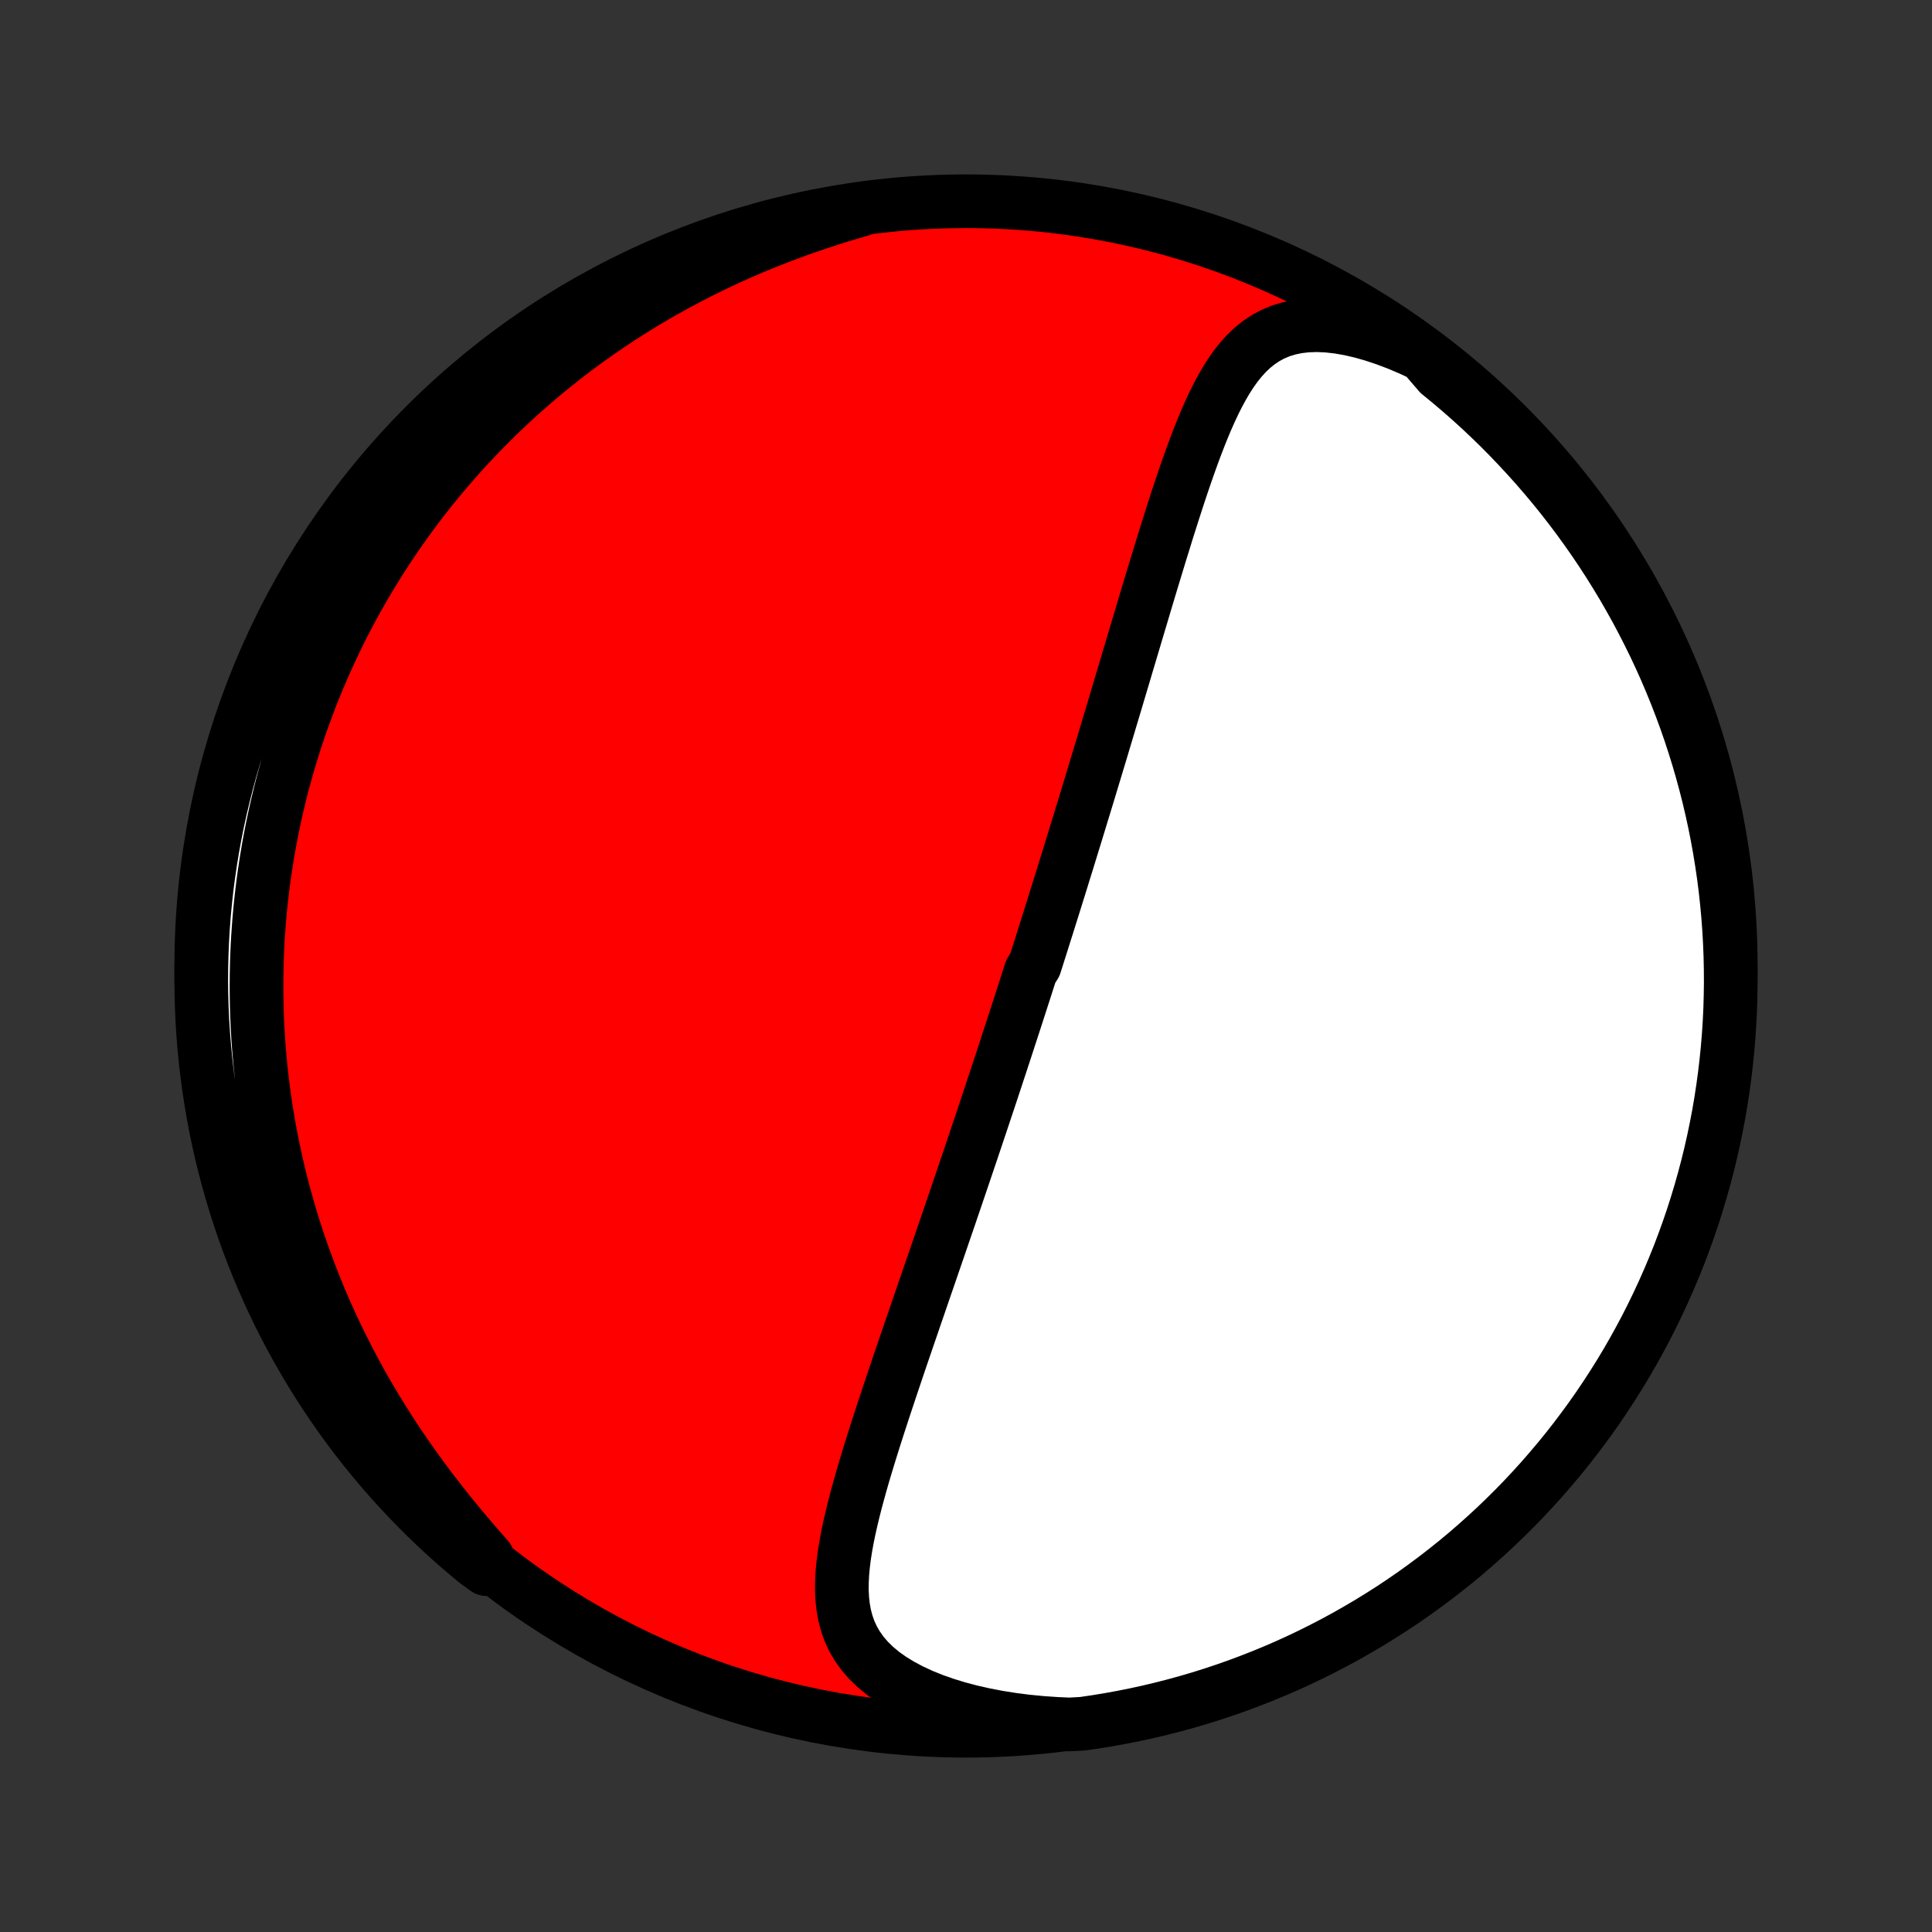<?xml version="1.0" encoding="utf-8" standalone="no"?>
<!DOCTYPE svg PUBLIC "-//W3C//DTD SVG 1.1//EN"
  "http://www.w3.org/Graphics/SVG/1.1/DTD/svg11.dtd">
<!-- Created with matplotlib (http://matplotlib.org/) -->
<svg height="72pt" version="1.1" viewBox="0 0 72 72" width="72pt" xmlns="http://www.w3.org/2000/svg" xmlns:xlink="http://www.w3.org/1999/xlink">
 <rect x="0" y="0" width="72" height="72" fill="#333333" stroke="none"/>
 <defs>
  <style type="text/css">
*{stroke-linecap:butt;stroke-linejoin:round;}
  </style>
 </defs>
 <g id="figure_1">
  <g id="patch_1">
   <path d="
M0 72
L72 72
L72 0
L0 0
z
" style="fill:none;"/>
  </g>
  <g id="axes_1">
   <g id="PatchCollection_1">
    <defs>
     <path d="
M36 -7.5
C43.558 -7.5 50.808 -10.503 56.153 -15.848
C61.497 -21.192 64.5 -28.442 64.5 -36
C64.5 -43.558 61.497 -50.808 56.153 -56.153
C50.808 -61.497 43.558 -64.5 36 -64.5
C28.442 -64.5 21.192 -61.497 15.848 -56.153
C10.503 -50.808 7.5 -43.558 7.5 -36
C7.5 -28.442 10.503 -21.192 15.848 -15.848
C21.192 -10.503 28.442 -7.5 36 -7.5
z
" id="C0_0_a811fe30f3"/>
     <path d="
M53.037 -58.772
L52.565 -58.991
L52.097 -59.19
L51.635 -59.365
L51.179 -59.517
L50.732 -59.644
L50.297 -59.745
L49.875 -59.818
L49.469 -59.864
L49.08 -59.881
L48.71 -59.869
L48.36 -59.829
L48.03 -59.76
L47.72 -59.665
L47.431 -59.543
L47.162 -59.398
L46.91 -59.229
L46.676 -59.041
L46.458 -58.833
L46.254 -58.609
L46.062 -58.369
L45.882 -58.117
L45.712 -57.852
L45.551 -57.577
L45.398 -57.294
L45.251 -57.002
L45.111 -56.704
L44.976 -56.401
L44.845 -56.092
L44.719 -55.779
L44.596 -55.463
L44.477 -55.145
L44.36 -54.823
L44.246 -54.501
L44.134 -54.177
L44.024 -53.852
L43.916 -53.527
L43.81 -53.201
L43.705 -52.876
L43.602 -52.551
L43.499 -52.227
L43.399 -51.903
L43.299 -51.581
L43.2 -51.26
L43.103 -50.94
L43.006 -50.622
L42.91 -50.305
L42.815 -49.99
L42.721 -49.677
L42.628 -49.365
L42.536 -49.056
L42.444 -48.749
L42.353 -48.444
L42.263 -48.14
L42.173 -47.839
L42.084 -47.54
L41.995 -47.243
L41.908 -46.948
L41.821 -46.656
L41.734 -46.365
L41.648 -46.077
L41.563 -45.79
L41.478 -45.506
L41.393 -45.224
L41.309 -44.943
L41.226 -44.665
L41.143 -44.389
L41.061 -44.114
L40.979 -43.842
L40.897 -43.571
L40.816 -43.302
L40.735 -43.035
L40.655 -42.769
L40.575 -42.505
L40.495 -42.243
L40.416 -41.982
L40.336 -41.723
L40.258 -41.465
L40.179 -41.208
L40.101 -40.953
L40.023 -40.699
L39.945 -40.447
L39.868 -40.195
L39.791 -39.944
L39.713 -39.695
L39.636 -39.447
L39.56 -39.199
L39.483 -38.953
L39.406 -38.707
L39.33 -38.462
L39.254 -38.218
L39.177 -37.974
L39.101 -37.731
L39.025 -37.489
L38.948 -37.247
L38.872 -37.005
L38.796 -36.764
L38.719 -36.523
L38.643 -36.282
L38.567 -36.042
L38.413 -35.802
L38.337 -35.562
L38.26 -35.322
L38.183 -35.081
L38.105 -34.841
L38.028 -34.601
L37.95 -34.36
L37.872 -34.119
L37.794 -33.878
L37.715 -33.636
L37.636 -33.395
L37.557 -33.152
L37.478 -32.909
L37.398 -32.666
L37.318 -32.421
L37.237 -32.176
L37.156 -31.931
L37.075 -31.684
L36.993 -31.437
L36.911 -31.188
L36.828 -30.939
L36.744 -30.689
L36.66 -30.437
L36.576 -30.184
L36.491 -29.931
L36.406 -29.676
L36.319 -29.419
L36.233 -29.161
L36.145 -28.902
L36.057 -28.641
L35.968 -28.379
L35.879 -28.115
L35.789 -27.85
L35.698 -27.583
L35.607 -27.314
L35.514 -27.043
L35.422 -26.771
L35.328 -26.497
L35.233 -26.221
L35.138 -25.942
L35.042 -25.662
L34.945 -25.38
L34.847 -25.096
L34.749 -24.81
L34.65 -24.522
L34.55 -24.231
L34.449 -23.939
L34.348 -23.644
L34.246 -23.347
L34.143 -23.048
L34.04 -22.747
L33.936 -22.444
L33.831 -22.139
L33.726 -21.831
L33.62 -21.521
L33.514 -21.21
L33.408 -20.896
L33.302 -20.581
L33.195 -20.263
L33.089 -19.944
L32.982 -19.622
L32.876 -19.3
L32.77 -18.975
L32.665 -18.649
L32.561 -18.322
L32.458 -17.994
L32.356 -17.664
L32.256 -17.334
L32.158 -17.003
L32.063 -16.671
L31.971 -16.339
L31.882 -16.007
L31.798 -15.675
L31.718 -15.343
L31.644 -15.012
L31.576 -14.681
L31.516 -14.352
L31.464 -14.025
L31.423 -13.7
L31.393 -13.376
L31.376 -13.056
L31.373 -12.739
L31.388 -12.425
L31.421 -12.116
L31.475 -11.812
L31.553 -11.513
L31.656 -11.22
L31.787 -10.935
L31.948 -10.657
L32.139 -10.388
L32.363 -10.128
L32.619 -9.879
L32.907 -9.64
L33.227 -9.414
L33.577 -9.2
L33.956 -8.999
L34.36 -8.812
L34.789 -8.639
L35.24 -8.481
L35.711 -8.337
L36.198 -8.209
L36.7 -8.096
L37.214 -7.998
L37.739 -7.915
L38.273 -7.847
L38.814 -7.795
L39.36 -7.757
L39.858 -7.735
L40.35 -7.762
L40.841 -7.834
L41.33 -7.914
L41.818 -8.003
L42.304 -8.1
L42.788 -8.206
L43.27 -8.32
L43.75 -8.443
L44.227 -8.574
L44.702 -8.713
L45.175 -8.861
L45.644 -9.017
L46.111 -9.181
L46.574 -9.354
L47.035 -9.534
L47.492 -9.723
L47.945 -9.919
L48.395 -10.124
L48.841 -10.336
L49.283 -10.557
L49.721 -10.785
L50.155 -11.02
L50.584 -11.264
L51.009 -11.514
L51.43 -11.773
L51.846 -12.038
L52.257 -12.311
L52.663 -12.591
L53.064 -12.879
L53.46 -13.173
L53.85 -13.474
L54.235 -13.782
L54.615 -14.097
L54.988 -14.419
L55.356 -14.747
L55.719 -15.082
L56.075 -15.423
L56.425 -15.77
L56.769 -16.123
L57.106 -16.483
L57.437 -16.848
L57.761 -17.22
L58.079 -17.596
L58.391 -17.979
L58.695 -18.367
L58.992 -18.761
L59.283 -19.159
L59.566 -19.563
L59.842 -19.972
L60.111 -20.386
L60.373 -20.804
L60.627 -21.227
L60.873 -21.655
L61.112 -22.087
L61.344 -22.523
L61.567 -22.963
L61.783 -23.408
L61.991 -23.856
L62.191 -24.308
L62.383 -24.763
L62.568 -25.222
L62.743 -25.684
L62.911 -26.149
L63.071 -26.617
L63.222 -27.089
L63.365 -27.562
L63.5 -28.039
L63.627 -28.518
L63.745 -28.999
L63.854 -29.482
L63.955 -29.967
L64.048 -30.454
L64.132 -30.943
L64.207 -31.433
L64.274 -31.925
L64.332 -32.418
L64.382 -32.912
L64.423 -33.407
L64.455 -33.902
L64.479 -34.399
L64.493 -34.895
L64.5 -35.393
L64.497 -35.89
L64.486 -36.388
L64.466 -36.885
L64.438 -37.382
L64.401 -37.878
L64.355 -38.374
L64.301 -38.87
L64.238 -39.364
L64.166 -39.858
L64.086 -40.35
L63.997 -40.841
L63.9 -41.33
L63.794 -41.818
L63.68 -42.304
L63.557 -42.788
L63.426 -43.27
L63.287 -43.75
L63.139 -44.227
L62.983 -44.702
L62.819 -45.175
L62.646 -45.644
L62.466 -46.111
L62.277 -46.574
L62.081 -47.035
L61.876 -47.492
L61.664 -47.945
L61.443 -48.395
L61.215 -48.841
L60.98 -49.283
L60.736 -49.721
L60.486 -50.155
L60.227 -50.584
L59.962 -51.009
L59.689 -51.43
L59.409 -51.846
L59.121 -52.257
L58.827 -52.663
L58.526 -53.064
L58.218 -53.46
L57.903 -53.85
L57.581 -54.235
L57.253 -54.615
L56.918 -54.988
L56.577 -55.356
L56.23 -55.719
L55.877 -56.075
L55.517 -56.425
L55.152 -56.769
L54.781 -57.106
L54.404 -57.437
L54.021 -57.761
L53.633 -58.079
z
" id="C0_1_e4b8653809"/>
     <path d="
M32.101 -64.189
L31.573 -64.035
L31.049 -63.873
L30.527 -63.704
L30.011 -63.528
L29.5 -63.344
L28.995 -63.154
L28.496 -62.957
L28.003 -62.753
L27.518 -62.543
L27.04 -62.327
L26.57 -62.105
L26.107 -61.877
L25.653 -61.644
L25.206 -61.406
L24.768 -61.164
L24.338 -60.916
L23.917 -60.665
L23.503 -60.409
L23.098 -60.15
L22.702 -59.887
L22.314 -59.62
L21.933 -59.351
L21.561 -59.079
L21.198 -58.804
L20.842 -58.527
L20.494 -58.248
L20.154 -57.966
L19.821 -57.682
L19.496 -57.397
L19.179 -57.11
L18.869 -56.822
L18.566 -56.532
L18.27 -56.241
L17.981 -55.948
L17.699 -55.655
L17.423 -55.361
L17.154 -55.065
L16.892 -54.769
L16.636 -54.473
L16.386 -54.175
L16.142 -53.877
L15.903 -53.578
L15.671 -53.279
L15.444 -52.979
L15.223 -52.679
L15.007 -52.378
L14.797 -52.077
L14.591 -51.776
L14.391 -51.474
L14.196 -51.171
L14.006 -50.868
L13.82 -50.565
L13.639 -50.262
L13.463 -49.958
L13.291 -49.653
L13.124 -49.348
L12.961 -49.043
L12.803 -48.737
L12.649 -48.431
L12.498 -48.124
L12.352 -47.816
L12.21 -47.508
L12.072 -47.199
L11.938 -46.89
L11.808 -46.58
L11.681 -46.269
L11.558 -45.958
L11.44 -45.645
L11.324 -45.332
L11.213 -45.018
L11.105 -44.703
L11 -44.387
L10.9 -44.07
L10.803 -43.752
L10.709 -43.432
L10.619 -43.112
L10.532 -42.79
L10.449 -42.467
L10.37 -42.142
L10.294 -41.816
L10.222 -41.489
L10.153 -41.16
L10.088 -40.83
L10.026 -40.498
L9.968 -40.164
L9.914 -39.828
L9.863 -39.491
L9.816 -39.152
L9.773 -38.811
L9.734 -38.468
L9.698 -38.122
L9.666 -37.775
L9.639 -37.426
L9.615 -37.074
L9.595 -36.72
L9.58 -36.364
L9.569 -36.005
L9.562 -35.644
L9.559 -35.28
L9.561 -34.914
L9.567 -34.545
L9.578 -34.174
L9.594 -33.8
L9.615 -33.423
L9.641 -33.043
L9.672 -32.661
L9.708 -32.275
L9.75 -31.887
L9.797 -31.496
L9.849 -31.102
L9.908 -30.705
L9.972 -30.305
L10.043 -29.903
L10.12 -29.497
L10.203 -29.088
L10.293 -28.677
L10.389 -28.263
L10.493 -27.845
L10.604 -27.425
L10.722 -27.003
L10.847 -26.577
L10.98 -26.149
L11.121 -25.719
L11.27 -25.286
L11.427 -24.851
L11.592 -24.414
L11.766 -23.975
L11.948 -23.534
L12.14 -23.091
L12.34 -22.647
L12.549 -22.202
L12.768 -21.756
L12.995 -21.309
L13.232 -20.861
L13.479 -20.413
L13.734 -19.966
L13.999 -19.519
L14.273 -19.073
L14.557 -18.627
L14.849 -18.184
L15.15 -17.742
L15.46 -17.303
L15.778 -16.866
L16.103 -16.432
L16.436 -16.003
L16.774 -15.577
L17.119 -15.155
L17.469 -14.739
L17.822 -14.328
L18.178 -13.923
L18.123 -13.524
L17.738 -13.804
L17.359 -14.12
L16.985 -14.442
L16.618 -14.77
L16.256 -15.105
L15.9 -15.447
L15.551 -15.794
L15.208 -16.148
L14.871 -16.508
L14.54 -16.874
L14.216 -17.246
L13.899 -17.623
L13.588 -18.006
L13.284 -18.395
L12.987 -18.788
L12.697 -19.188
L12.414 -19.592
L12.139 -20.001
L11.87 -20.415
L11.609 -20.834
L11.356 -21.257
L11.11 -21.685
L10.871 -22.117
L10.64 -22.554
L10.417 -22.994
L10.202 -23.439
L9.995 -23.887
L9.795 -24.34
L9.603 -24.795
L9.42 -25.254
L9.244 -25.717
L9.077 -26.182
L8.918 -26.651
L8.767 -27.122
L8.625 -27.596
L8.491 -28.072
L8.365 -28.551
L8.247 -29.032
L8.138 -29.516
L8.038 -30.001
L7.946 -30.488
L7.863 -30.977
L7.788 -31.468
L7.722 -31.959
L7.664 -32.452
L7.615 -32.946
L7.575 -33.441
L7.543 -33.937
L7.52 -34.434
L7.506 -34.931
L7.5 -35.428
L7.503 -35.925
L7.515 -36.422
L7.535 -36.92
L7.564 -37.417
L7.602 -37.913
L7.648 -38.409
L7.703 -38.904
L7.767 -39.399
L7.839 -39.892
L7.92 -40.384
L8.009 -40.875
L8.107 -41.364
L8.214 -41.852
L8.329 -42.338
L8.452 -42.822
L8.583 -43.304
L8.723 -43.784
L8.872 -44.261
L9.028 -44.736
L9.193 -45.208
L9.366 -45.677
L9.547 -46.144
L9.736 -46.607
L9.934 -47.067
L10.139 -47.523
L10.352 -47.977
L10.572 -48.426
L10.801 -48.872
L11.037 -49.314
L11.281 -49.752
L11.532 -50.185
L11.791 -50.614
L12.057 -51.039
L12.331 -51.459
L12.611 -51.875
L12.899 -52.285
L13.194 -52.691
L13.496 -53.092
L13.804 -53.487
L14.12 -53.877
L14.442 -54.262
L14.77 -54.641
L15.105 -55.014
L15.447 -55.382
L15.794 -55.744
L16.148 -56.099
L16.508 -56.449
L16.874 -56.792
L17.246 -57.129
L17.623 -57.46
L18.006 -57.784
L18.395 -58.101
L18.788 -58.412
L19.188 -58.716
L19.592 -59.013
L20.001 -59.303
L20.415 -59.586
L20.834 -59.861
L21.257 -60.13
L21.685 -60.391
L22.117 -60.644
L22.554 -60.89
L22.994 -61.129
L23.439 -61.36
L23.887 -61.583
L24.34 -61.798
L24.795 -62.005
L25.254 -62.205
L25.717 -62.397
L26.182 -62.58
L26.651 -62.755
L27.122 -62.923
L27.596 -63.082
L28.072 -63.233
L28.551 -63.375
L29.032 -63.509
L29.516 -63.635
L30.001 -63.753
L30.488 -63.861
L30.977 -63.962
L31.468 -64.054
z
" id="C0_2_258b505b46"/>
    </defs>
    <g clip-path="url(#p1bffca34e9)">
     <use style="fill:#ff0000;stroke:#000000;stroke-width:2.0;" x="0.0" xlink:href="#C0_0_a811fe30f3" y="72.0"/>
    </g>
    <g clip-path="url(#p1bffca34e9)">
     <use style="fill:#ffffff;stroke:#000000;stroke-width:2.0;" x="0.0" xlink:href="#C0_1_e4b8653809" y="72.0"/>
    </g>
    <g clip-path="url(#p1bffca34e9)">
     <use style="fill:#ffffff;stroke:#000000;stroke-width:2.0;" x="0.0" xlink:href="#C0_2_258b505b46" y="72.0"/>
    </g>
   </g>
  </g>
 </g>
 <defs>
  <clipPath id="p1bffca34e9">
   <rect height="72.0" width="72.0" x="0.0" y="0.0"/>
  </clipPath>
 </defs>
</svg>
